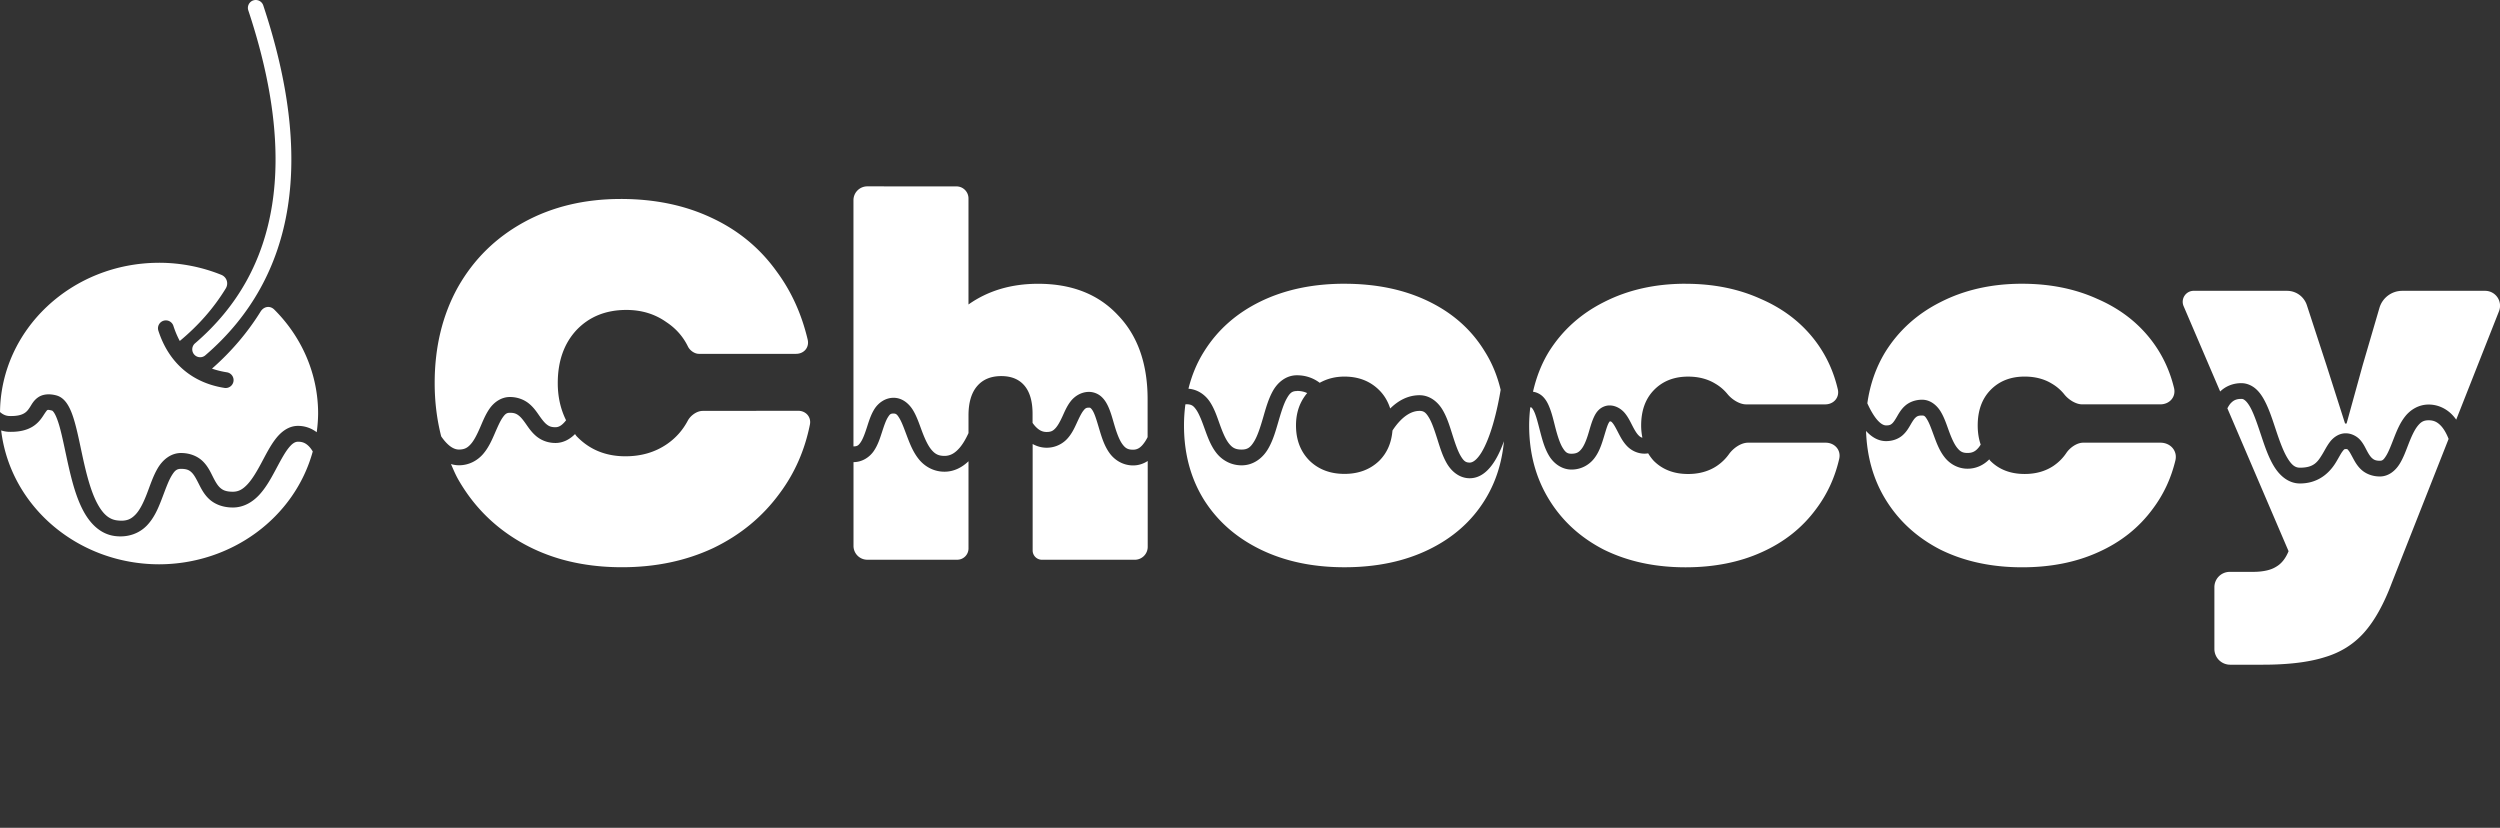 <?xml version="1.0" encoding="UTF-8" standalone="no"?>
<!-- Created with Inkscape (http://www.inkscape.org/) -->

<svg
   width="125.846mm"
   height="41.671mm"
   viewBox="0 0 125.846 41.671"
   version="1.1"
   id="svg1"
   inkscape:version="1.4 (1:1.4+202410161351+e7c3feb100)"
   sodipodi:docname="xchoccy_wt_top.svg"
   xmlns:inkscape="http://www.inkscape.org/namespaces/inkscape"
   xmlns:sodipodi="http://sodipodi.sourceforge.net/DTD/sodipodi-0.dtd"
   xmlns="http://www.w3.org/2000/svg"
   xmlns:svg="http://www.w3.org/2000/svg">
  <rect x="0" y="0" width="125.846" height="41.671" fill="#333333" stroke="none"/>
  <sodipodi:namedview
     id="namedview1"
     pagecolor="#505050"
     bordercolor="#eeeeee"
     borderopacity="1"
     inkscape:showpageshadow="0"
     inkscape:pageopacity="0"
     inkscape:pagecheckerboard="0"
     inkscape:deskcolor="#505050"
     inkscape:document-units="mm"
     inkscape:zoom="2.0157702"
     inkscape:cx="259.45418"
     inkscape:cy="119.30924"
     inkscape:window-width="3440"
     inkscape:window-height="1353"
     inkscape:window-x="0"
     inkscape:window-y="0"
     inkscape:window-maximized="1"
     inkscape:current-layer="layer1" />
  <defs
     id="defs1" />
  <g
     inkscape:label="Layer 1"
     inkscape:groupmode="layer"
     id="layer1"
     transform="translate(-18.609,-123.508)">
    <path
       id="path1"
       style="font-weight:860;font-size:25.4px;line-height:0.4;font-family:Garet;-inkscape-font-specification:'Garet weight=860';text-align:center;text-anchor:middle;fill:#ffffff;fill-opacity:1;stroke-width:1.058"
       d="m 62.268,132.889 a 0.696,0.696 0 0 0 -0.697,0.696 v 12.394 c 0.194,0 0.255,-0.051 0.365,-0.211 0.11,-0.16 0.21,-0.435 0.309,-0.738 0.098,-0.303 0.195,-0.633 0.381,-0.93 0.186,-0.297 0.534,-0.568 0.965,-0.568 0.458,0 0.801,0.321 0.994,0.652 0.194,0.331 0.314,0.711 0.449,1.067 0.136,0.356 0.284,0.683 0.459,0.892 0.175,0.209 0.341,0.314 0.66,0.314 0.296,0 0.53,-0.137 0.766,-0.412 0.166,-0.194 0.315,-0.455 0.443,-0.736 v -0.888 c 0,-0.643 0.144,-1.135 0.432,-1.473 0.288,-0.339 0.694,-0.508 1.219,-0.508 0.508,0 0.897,0.161 1.168,0.483 0.271,0.322 0.406,0.796 0.406,1.423 v 0.45 c 0.055,0.077 0.111,0.149 0.171,0.208 0.167,0.166 0.326,0.249 0.537,0.249 0.227,0 0.326,-0.061 0.445,-0.19 0.12,-0.128 0.234,-0.341 0.348,-0.588 0.114,-0.247 0.226,-0.524 0.422,-0.773 0.195,-0.249 0.524,-0.467 0.918,-0.467 0.224,0 0.442,0.088 0.597,0.219 0.155,0.131 0.258,0.291 0.34,0.457 0.164,0.332 0.254,0.709 0.361,1.062 0.107,0.354 0.229,0.681 0.375,0.883 0.146,0.202 0.267,0.289 0.543,0.289 0.242,0 0.414,-0.122 0.605,-0.408 0.045,-0.067 0.088,-0.144 0.129,-0.225 v -1.902 c 0,-1.795 -0.5,-3.209 -1.499,-4.242 -0.982,-1.05 -2.32,-1.575 -4.013,-1.575 -1.355,0 -2.523,0.348 -3.505,1.042 v -5.338 a 0.606,0.606 0 0 0 -0.606,-0.606 z m -12.406,0.635 c -1.829,0 -3.454,0.389 -4.877,1.168 -1.422,0.779 -2.532,1.871 -3.327,3.276 -0.779,1.405 -1.168,3.014 -1.168,4.826 0,0.95 0.114,1.842 0.328,2.68 0.056,0.082 0.114,0.158 0.172,0.227 0.255,0.3 0.495,0.44 0.732,0.437 0.285,-0.004 0.433,-0.099 0.597,-0.287 0.164,-0.188 0.309,-0.483 0.45,-0.805 0.14,-0.322 0.274,-0.668 0.488,-0.973 0.214,-0.304 0.571,-0.58 1.02,-0.58 0.389,0 0.718,0.137 0.953,0.326 0.235,0.189 0.386,0.413 0.519,0.604 0.134,0.19 0.251,0.346 0.369,0.441 0.118,0.096 0.226,0.15 0.449,0.15 0.163,0 0.308,-0.081 0.474,-0.273 0.021,-0.024 0.042,-0.05 0.063,-0.077 -0.269,-0.543 -0.418,-1.161 -0.418,-1.871 0,-1.101 0.313,-1.99 0.94,-2.667 0.643,-0.677 1.482,-1.016 2.515,-1.016 0.762,0 1.431,0.203 2.007,0.61 0.481,0.316 0.845,0.727 1.091,1.232 0.097,0.198 0.332,0.368 0.552,0.368 h 4.888 c 0.405,0 0.68,-0.324 0.587,-0.718 -0.306,-1.292 -0.825,-2.433 -1.556,-3.421 -0.847,-1.185 -1.947,-2.092 -3.302,-2.718 -1.338,-0.627 -2.854,-0.939 -4.547,-0.939 z m 36.424,4.267 c -1.592,0 -2.997,0.297 -4.216,0.889 -1.219,0.593 -2.167,1.431 -2.845,2.515 -0.364,0.574 -0.623,1.204 -0.791,1.881 0.472,0.034 0.847,0.315 1.07,0.647 0.238,0.354 0.369,0.763 0.506,1.143 0.137,0.38 0.278,0.728 0.447,0.947 0.169,0.219 0.322,0.326 0.653,0.326 0.306,0 0.448,-0.117 0.623,-0.398 0.176,-0.281 0.317,-0.723 0.453,-1.188 0.135,-0.465 0.266,-0.952 0.5,-1.369 0.234,-0.417 0.652,-0.785 1.207,-0.785 0.469,0 0.849,0.154 1.149,0.379 0.361,-0.202 0.772,-0.313 1.245,-0.313 0.711,0 1.296,0.229 1.753,0.686 0.261,0.261 0.438,0.571 0.55,0.92 0.38,-0.374 0.868,-0.668 1.477,-0.668 0.52,0 0.919,0.339 1.15,0.721 0.231,0.382 0.366,0.827 0.5,1.252 0.134,0.424 0.268,0.827 0.42,1.082 0.152,0.255 0.25,0.336 0.455,0.336 0.159,0 0.363,-0.141 0.586,-0.5 0.223,-0.359 0.424,-0.882 0.58,-1.412 0.201,-0.686 0.325,-1.348 0.392,-1.751 -0.167,-0.697 -0.428,-1.346 -0.802,-1.935 -0.66,-1.084 -1.6,-1.922 -2.819,-2.515 -1.219,-0.593 -2.633,-0.889 -4.242,-0.889 z m 17.171,0 c -1.524,0 -2.887,0.305 -4.09,0.915 -1.185,0.593 -2.116,1.431 -2.794,2.515 -0.376,0.618 -0.633,1.291 -0.795,2.007 0.198,0.026 0.381,0.127 0.506,0.253 0.142,0.144 0.231,0.311 0.304,0.486 0.148,0.35 0.234,0.753 0.334,1.135 0.101,0.382 0.217,0.74 0.356,0.959 0.138,0.219 0.23,0.291 0.451,0.287 0.254,-0.005 0.365,-0.083 0.492,-0.242 0.127,-0.16 0.234,-0.42 0.324,-0.707 0.09,-0.287 0.163,-0.593 0.289,-0.873 0.063,-0.14 0.14,-0.278 0.269,-0.398 0.129,-0.121 0.326,-0.211 0.526,-0.211 0.336,0 0.619,0.196 0.785,0.403 0.166,0.207 0.269,0.431 0.372,0.629 0.102,0.198 0.201,0.367 0.297,0.465 0.069,0.071 0.121,0.11 0.201,0.127 -0.037,-0.193 -0.062,-0.394 -0.062,-0.611 0,-0.745 0.211,-1.338 0.635,-1.778 0.44,-0.457 1.016,-0.686 1.728,-0.686 0.525,0 0.982,0.118 1.371,0.356 0.237,0.138 0.442,0.314 0.616,0.528 0.212,0.26 0.597,0.514 0.933,0.514 h 3.982 c 0.424,0 0.73,-0.343 0.635,-0.756 -0.211,-0.909 -0.59,-1.725 -1.136,-2.445 -0.694,-0.914 -1.608,-1.617 -2.743,-2.108 -1.118,-0.508 -2.379,-0.762 -3.785,-0.762 z m 16.942,0 c -1.524,0 -2.887,0.305 -4.089,0.915 -1.185,0.593 -2.117,1.431 -2.794,2.515 -0.477,0.782 -0.775,1.647 -0.908,2.588 0.011,0.024 0.021,0.047 0.032,0.071 0.136,0.293 0.303,0.58 0.472,0.772 0.169,0.191 0.315,0.268 0.428,0.27 0.186,0.004 0.244,-0.033 0.316,-0.096 0.072,-0.063 0.149,-0.183 0.244,-0.346 0.095,-0.163 0.208,-0.37 0.412,-0.549 0.204,-0.179 0.506,-0.303 0.858,-0.301 0.434,0.002 0.761,0.308 0.943,0.618 0.182,0.309 0.292,0.658 0.412,0.984 0.121,0.326 0.251,0.625 0.398,0.81 0.147,0.185 0.269,0.268 0.525,0.268 0.26,0 0.408,-0.09 0.555,-0.264 0.039,-0.046 0.076,-0.099 0.111,-0.158 -0.099,-0.289 -0.15,-0.607 -0.15,-0.959 0,-0.745 0.212,-1.338 0.635,-1.778 0.44,-0.457 1.016,-0.686 1.727,-0.686 0.525,0 0.982,0.118 1.371,0.356 0.244,0.143 0.455,0.325 0.632,0.547 0.201,0.252 0.57,0.495 0.892,0.495 h 3.938 c 0.463,0 0.797,-0.374 0.688,-0.824 -0.214,-0.882 -0.587,-1.675 -1.12,-2.377 -0.694,-0.914 -1.608,-1.617 -2.743,-2.108 -1.118,-0.508 -2.379,-0.762 -3.785,-0.762 z m 8.637,0.356 a 0.553,0.553 0 0 0 -0.508,0.771 l 1.841,4.298 c 0.255,-0.251 0.632,-0.424 1.074,-0.42 0.275,0.002 0.528,0.12 0.717,0.285 0.188,0.165 0.326,0.37 0.445,0.596 0.24,0.451 0.41,0.996 0.586,1.523 0.176,0.528 0.361,1.037 0.571,1.377 0.209,0.34 0.378,0.474 0.623,0.474 0.691,0 0.884,-0.28 1.123,-0.67 0.12,-0.195 0.225,-0.416 0.385,-0.627 0.16,-0.211 0.434,-0.427 0.777,-0.434 0.316,-0.006 0.599,0.16 0.76,0.348 0.161,0.188 0.246,0.383 0.334,0.545 0.087,0.163 0.171,0.29 0.259,0.365 0.088,0.075 0.176,0.123 0.385,0.124 0.127,1.1e-4 0.189,-0.048 0.318,-0.256 0.13,-0.209 0.257,-0.547 0.398,-0.908 0.142,-0.361 0.299,-0.746 0.561,-1.074 0.262,-0.328 0.672,-0.592 1.178,-0.592 0.495,0 0.913,0.226 1.199,0.529 0.069,0.073 0.132,0.151 0.189,0.232 l 2.154,-5.46 a 0.75,0.75 0 0 0 -0.698,-1.025 h -4.174 a 1.195,1.195 0 0 0 -1.147,0.86 l -0.841,2.874 -0.813,2.946 h -0.076 l -0.94,-2.946 -0.983,-3.011 a 1.048,1.048 0 0 0 -0.996,-0.723 z m -45.142,5.045 c -0.062,0 -0.115,0.007 -0.163,0.02 -0.047,0.014 -0.089,0.035 -0.128,0.065 -0.019,0.015 -0.038,0.033 -0.057,0.052 -0.055,0.059 -0.108,0.139 -0.168,0.246 -0.16,0.285 -0.293,0.731 -0.43,1.201 -0.12,0.411 -0.243,0.842 -0.448,1.224 -0.029,0.055 -0.06,0.108 -0.093,0.161 -0.196,0.315 -0.5,0.591 -0.885,0.71 -0.128,0.04 -0.266,0.061 -0.412,0.061 -0.349,0 -0.654,-0.109 -0.901,-0.278 h -5.17e-4 c -0.148,-0.101 -0.275,-0.224 -0.378,-0.358 -0.034,-0.044 -0.067,-0.09 -0.098,-0.136 v -5.1e-4 c -0.031,-0.046 -0.06,-0.093 -0.087,-0.141 v -5.2e-4 c -0.11,-0.191 -0.196,-0.391 -0.272,-0.589 l -5.16e-4,-5.2e-4 c -0.038,-0.099 -0.074,-0.198 -0.109,-0.295 -0.07,-0.194 -0.137,-0.38 -0.206,-0.546 v -5.2e-4 c -0.011,-0.026 -0.021,-0.047 -0.032,-0.072 -0.058,-0.134 -0.118,-0.256 -0.18,-0.35 -0.037,-0.055 -0.072,-0.102 -0.106,-0.141 v -5.1e-4 c -0.017,-0.019 -0.035,-0.037 -0.052,-0.053 -0.053,-0.047 -0.11,-0.078 -0.182,-0.095 h -5.17e-4 c -0.048,-0.011 -0.102,-0.017 -0.165,-0.017 -0.024,0 -0.039,0.003 -0.061,0.004 -0.022,0.171 -0.04,0.345 -0.052,0.522 v 5.1e-4 c -0.012,0.177 -0.018,0.357 -0.018,0.54 0,0.533 0.047,1.043 0.143,1.529 v 5.2e-4 c 0.159,0.81 0.45,1.553 0.873,2.23 0.339,0.533 0.745,1.007 1.219,1.422 0.474,0.415 1.016,0.77 1.626,1.067 0.152,0.074 0.307,0.143 0.466,0.208 h 5.17e-4 c 0.633,0.259 1.312,0.445 2.038,0.556 0.544,0.083 1.115,0.125 1.712,0.125 0.201,0 0.399,-0.005 0.594,-0.014 0.39,-0.018 0.768,-0.056 1.133,-0.111 0.366,-0.056 0.72,-0.13 1.061,-0.222 0.341,-0.093 0.671,-0.204 0.988,-0.334 0.158,-0.065 0.314,-0.134 0.466,-0.208 0.61,-0.296 1.149,-0.652 1.619,-1.067 0.47,-0.415 0.87,-0.889 1.2,-1.422 0.342,-0.547 0.594,-1.141 0.76,-1.776 v -5.1e-4 c 0.033,-0.127 0.063,-0.256 0.089,-0.386 v -5.1e-4 c 0.053,-0.261 0.092,-0.529 0.118,-0.803 -0.129,0.354 -0.278,0.696 -0.462,0.991 -0.145,0.232 -0.32,0.451 -0.529,0.611 -0.104,0.08 -0.218,0.146 -0.34,0.191 -0.091,0.034 -0.188,0.057 -0.29,0.066 -0.034,0.003 -0.068,0.005 -0.103,0.005 -0.258,0 -0.485,-0.086 -0.676,-0.219 h -5.2e-4 c -0.191,-0.133 -0.346,-0.314 -0.46,-0.504 -0.114,-0.191 -0.204,-0.397 -0.282,-0.609 -0.078,-0.212 -0.145,-0.429 -0.212,-0.641 -0.134,-0.423 -0.268,-0.826 -0.422,-1.08 -0.038,-0.063 -0.074,-0.116 -0.109,-0.16 l -5.2e-4,-5.2e-4 c -0.104,-0.131 -0.203,-0.177 -0.363,-0.177 -0.198,0 -0.389,0.062 -0.566,0.166 -0.297,0.174 -0.56,0.467 -0.776,0.791 -0.007,0.011 -0.013,0.022 -0.021,0.033 -0.05,0.609 -0.264,1.12 -0.665,1.521 -0.057,0.055 -0.117,0.107 -0.178,0.155 -0.367,0.289 -0.805,0.454 -1.315,0.495 -0.085,0.007 -0.172,0.01 -0.26,0.01 -0.711,0 -1.295,-0.22 -1.752,-0.66 -0.171,-0.171 -0.311,-0.362 -0.418,-0.572 -0.179,-0.349 -0.268,-0.752 -0.268,-1.207 0,-0.164 0.012,-0.32 0.036,-0.469 0.012,-0.075 0.027,-0.147 0.045,-0.219 0.036,-0.142 0.083,-0.278 0.142,-0.406 0.059,-0.129 0.129,-0.251 0.21,-0.366 v -5.1e-4 c 0.041,-0.058 0.084,-0.114 0.13,-0.168 -0.143,-0.067 -0.31,-0.109 -0.519,-0.109 z m 47.541,0.396 v 5.2e-4 c -0.252,-0.002 -0.388,0.072 -0.514,0.197 -0.036,0.036 -0.07,0.078 -0.101,0.125 v 5.2e-4 c -0.032,0.047 -0.061,0.098 -0.088,0.152 l 3.08,7.191 c -0.152,0.373 -0.364,0.635 -0.635,0.788 -0.203,0.127 -0.478,0.207 -0.824,0.238 -0.115,0.011 -0.239,0.015 -0.37,0.015 h -1.135 a 0.771,0.771 0 0 0 -0.77,0.77 v 3.111 a 0.792,0.792 0 0 0 0.792,0.792 h 1.646 c 0.161,0 0.318,-0.002 0.471,-0.006 1.072,-0.028 1.956,-0.153 2.653,-0.375 0.796,-0.237 1.456,-0.652 1.981,-1.245 0.525,-0.593 0.991,-1.431 1.397,-2.515 l 2.85,-7.225 c -0.1,-0.256 -0.231,-0.494 -0.384,-0.657 -0.173,-0.183 -0.35,-0.281 -0.621,-0.281 -0.261,0 -0.395,0.09 -0.557,0.292 -0.162,0.203 -0.307,0.525 -0.443,0.871 -0.136,0.347 -0.263,0.715 -0.463,1.037 -0.2,0.322 -0.541,0.629 -0.992,0.629 -0.369,-3.8e-4 -0.685,-0.128 -0.902,-0.314 -0.217,-0.186 -0.342,-0.408 -0.441,-0.592 -0.099,-0.184 -0.177,-0.335 -0.237,-0.404 -0.059,-0.069 -0.051,-0.072 -0.142,-0.07 -0.064,0.001 -0.075,0.006 -0.162,0.121 -0.088,0.115 -0.193,0.327 -0.338,0.563 -0.036,0.059 -0.076,0.119 -0.121,0.18 -0.044,0.061 -0.093,0.122 -0.147,0.182 -0.321,0.361 -0.81,0.686 -1.533,0.686 -0.583,0 -1.02,-0.397 -1.301,-0.853 -0.28,-0.456 -0.466,-1.006 -0.644,-1.541 -0.179,-0.535 -0.35,-1.054 -0.535,-1.403 -0.046,-0.087 -0.093,-0.162 -0.139,-0.224 v -5.2e-4 c -0.045,-0.062 -0.089,-0.111 -0.129,-0.146 -0.08,-0.07 -0.127,-0.089 -0.201,-0.09 z m -35.756,0.426 c -0.017,-4.7e-4 -0.026,3.7e-4 -0.039,5.2e-4 -0.034,0.298 -0.056,0.601 -0.056,0.914 0,1.389 0.33,2.625 0.991,3.708 0.66,1.084 1.583,1.93 2.768,2.54 1.052,0.519 2.234,0.811 3.545,0.875 0.187,0.009 0.377,0.014 0.57,0.014 0.36,0 0.71,-0.016 1.05,-0.048 0.679,-0.064 1.319,-0.191 1.918,-0.381 0.299,-0.095 0.589,-0.206 0.868,-0.333 1.135,-0.508 2.049,-1.236 2.743,-2.184 0.555,-0.74 0.94,-1.578 1.155,-2.514 0.102,-0.444 -0.229,-0.813 -0.685,-0.813 h -3.905 c -0.361,0 -0.751,0.283 -0.96,0.577 -0.164,0.23 -0.367,0.428 -0.609,0.592 -0.101,0.068 -0.208,0.127 -0.319,0.178 -0.333,0.152 -0.709,0.229 -1.128,0.229 -0.711,0 -1.287,-0.22 -1.728,-0.66 -0.109,-0.118 -0.203,-0.246 -0.284,-0.381 -0.059,0.011 -0.12,0.017 -0.182,0.017 -0.361,0 -0.672,-0.166 -0.875,-0.375 -0.203,-0.208 -0.327,-0.446 -0.436,-0.656 -0.054,-0.105 -0.105,-0.204 -0.152,-0.288 -0.047,-0.085 -0.091,-0.156 -0.131,-0.206 -0.074,-0.093 -0.096,-0.099 -0.154,-0.1 -0.014,0.015 -0.048,0.055 -0.084,0.135 -0.078,0.172 -0.156,0.468 -0.256,0.785 -0.1,0.317 -0.221,0.664 -0.459,0.963 -0.238,0.299 -0.625,0.534 -1.098,0.543 -0.063,0.001 -0.125,-0.002 -0.184,-0.01 h -5.2e-4 c -0.419,-0.057 -0.755,-0.333 -0.954,-0.648 -0.227,-0.36 -0.346,-0.781 -0.451,-1.181 -0.106,-0.4 -0.196,-0.784 -0.299,-1.027 -0.051,-0.122 -0.105,-0.204 -0.137,-0.237 -0.032,-0.032 -0.023,-0.024 -0.043,-0.025 z m -22.248,0.014 c -0.148,0 -0.192,0.033 -0.293,0.162 -0.101,0.129 -0.209,0.358 -0.328,0.615 -0.119,0.258 -0.252,0.549 -0.486,0.799 -0.175,0.188 -0.423,0.342 -0.717,0.408 -0.098,0.022 -0.201,0.034 -0.309,0.034 -0.262,0 -0.5,-0.073 -0.707,-0.188 v 5.36 a 0.467,0.467 0 0 0 0.288,0.431 0.467,0.467 0 0 0 0.179,0.036 h 4.676 a 0.649,0.649 0 0 0 0.649,-0.649 v -4.322 c -0.212,0.137 -0.458,0.223 -0.734,0.223 -0.519,0 -0.937,-0.275 -1.186,-0.619 -0.249,-0.344 -0.379,-0.745 -0.492,-1.119 -0.085,-0.28 -0.16,-0.548 -0.237,-0.755 -0.026,-0.069 -0.051,-0.131 -0.078,-0.184 -0.052,-0.107 -0.105,-0.173 -0.138,-0.201 -0.034,-0.028 -0.039,-0.031 -0.086,-0.031 z m -19.446,0.164 c -0.149,0 -0.303,0.057 -0.437,0.148 -0.033,0.022 -0.066,0.048 -0.097,0.074 -0.092,0.079 -0.169,0.173 -0.221,0.271 -0.255,0.482 -0.606,0.876 -1.054,1.183 -0.593,0.406 -1.287,0.609 -2.083,0.609 -0.999,0 -1.82,-0.339 -2.464,-1.016 -0.029,-0.032 -0.048,-0.069 -0.075,-0.102 -0.094,0.095 -0.201,0.182 -0.317,0.253 -0.039,0.024 -0.079,0.046 -0.12,0.066 -0.165,0.08 -0.348,0.129 -0.547,0.129 -0.242,0 -0.461,-0.053 -0.648,-0.14 -0.112,-0.052 -0.213,-0.116 -0.301,-0.187 -0.117,-0.095 -0.213,-0.198 -0.297,-0.301 -0.084,-0.103 -0.155,-0.206 -0.221,-0.301 -0.133,-0.19 -0.25,-0.346 -0.369,-0.441 -0.119,-0.096 -0.23,-0.15 -0.455,-0.15 -0.083,0 -0.142,0.014 -0.197,0.051 -0.027,0.018 -0.054,0.043 -0.082,0.074 -0.028,0.032 -0.057,0.07 -0.09,0.117 -0.132,0.188 -0.264,0.496 -0.41,0.832 -0.146,0.336 -0.31,0.7 -0.58,1.01 -0.27,0.309 -0.681,0.552 -1.185,0.559 -0.149,0.002 -0.291,-0.021 -0.425,-0.062 0.111,0.254 0.217,0.509 0.351,0.751 0.199,0.351 0.418,0.683 0.656,0.995 0.06,0.078 0.12,0.155 0.182,0.23 0.682,0.832 1.512,1.515 2.49,2.051 0.622,0.341 1.287,0.607 1.993,0.799 0.101,0.027 0.203,0.053 0.305,0.077 h 5.16e-4 c 0.103,0.024 0.206,0.047 0.31,0.068 h 5.17e-4 c 0.104,0.021 0.209,0.041 0.315,0.059 0.637,0.11 1.304,0.164 2.003,0.164 1.693,0 3.226,-0.322 4.597,-0.965 1.372,-0.66 2.489,-1.583 3.353,-2.769 0.749,-1.008 1.253,-2.156 1.512,-3.446 0.048,-0.238 -0.043,-0.449 -0.212,-0.575 -0.034,-0.025 -0.071,-0.047 -0.111,-0.065 -0.079,-0.035 -0.169,-0.055 -0.267,-0.055 z m 9.608,0.132 c -0.154,0 -0.191,0.035 -0.293,0.197 -0.102,0.162 -0.197,0.443 -0.297,0.752 -0.1,0.309 -0.206,0.644 -0.412,0.943 -0.206,0.299 -0.571,0.555 -1.018,0.555 v 4.217 a 0.696,0.696 0 0 0 0.697,0.696 H 66.795 a 0.568,0.568 0 0 0 0.567,-0.567 v -4.391 c -0.317,0.305 -0.727,0.527 -1.209,0.527 -0.544,0 -0.983,-0.261 -1.268,-0.6 -0.284,-0.339 -0.45,-0.745 -0.594,-1.121 -0.143,-0.376 -0.266,-0.73 -0.393,-0.947 -0.127,-0.217 -0.182,-0.26 -0.309,-0.26 z m 51.774,0.1 c -0.191,-10e-4 -0.255,0.037 -0.33,0.103 -0.075,0.066 -0.153,0.187 -0.248,0.35 -0.095,0.163 -0.207,0.367 -0.41,0.545 -0.203,0.178 -0.505,0.298 -0.854,0.291 -0.408,-0.009 -0.735,-0.239 -0.982,-0.512 0.042,1.276 0.358,2.425 0.974,3.435 0.66,1.084 1.583,1.93 2.769,2.54 0.301,0.148 0.612,0.278 0.933,0.389 0.965,0.333 2.026,0.5 3.181,0.5 1.439,0 2.718,-0.254 3.835,-0.762 1.135,-0.508 2.049,-1.236 2.744,-2.184 0.269,-0.358 0.498,-0.74 0.687,-1.144 0.095,-0.202 0.179,-0.411 0.253,-0.624 0.074,-0.214 0.139,-0.433 0.194,-0.658 0.007,-0.031 0.013,-0.061 0.017,-0.091 0.007,-0.06 0.008,-0.119 0.002,-0.175 -0.042,-0.365 -0.361,-0.635 -0.772,-0.635 h -3.885 c -0.323,0 -0.672,0.252 -0.851,0.519 -0.171,0.255 -0.387,0.471 -0.648,0.649 -0.406,0.271 -0.889,0.407 -1.448,0.407 -0.711,0 -1.287,-0.22 -1.727,-0.66 -0.022,-0.024 -0.037,-0.052 -0.057,-0.076 -0.131,0.136 -0.293,0.254 -0.477,0.338 -0.184,0.084 -0.391,0.133 -0.616,0.133 -0.492,0 -0.895,-0.25 -1.146,-0.566 -0.063,-0.079 -0.119,-0.161 -0.17,-0.245 v -5.2e-4 c -0.152,-0.253 -0.257,-0.526 -0.352,-0.783 -0.127,-0.343 -0.238,-0.664 -0.352,-0.858 -0.029,-0.048 -0.052,-0.087 -0.074,-0.117 -0.022,-0.03 -0.041,-0.052 -0.06,-0.068 -0.038,-0.032 -0.075,-0.04 -0.129,-0.04 z" />
    <path
       id="path121"
       style="font-weight:860;font-size:25.4px;line-height:0.4;font-family:Garet;-inkscape-font-specification:'Garet weight=860';text-align:center;text-anchor:middle;fill:#ffffff;fill-opacity:1;stroke-width:1.058"
       d="m 31.565,123.517 a 0.397,0.397 0 0 0 -0.205,0.011 v -5.2e-4 a 0.397,0.397 0 0 0 -0.252,0.502 c 1.237,3.722 1.64,6.997 1.199,9.789 -0.441,2.792 -1.711,5.109 -3.881,6.973 a 0.397,0.397 0 0 0 -0.043,0.56 0.397,0.397 0 0 0 0.561,0.043 c 2.302,-1.977 3.682,-4.491 4.149,-7.451 0.467,-2.96 0.033,-6.359 -1.232,-10.164 a 0.397,0.397 0 0 0 -0.296,-0.263 z m -4.951,13.219 c -4.39,0.003 -7.96,3.354 -8.004,7.513 0.147,0.131 0.301,0.196 0.478,0.201 0.394,0.01 0.604,-0.058 0.734,-0.135 0.131,-0.077 0.204,-0.173 0.295,-0.312 0.091,-0.139 0.182,-0.336 0.414,-0.496 0.232,-0.16 0.568,-0.19 0.918,-0.094 0.293,0.081 0.478,0.304 0.609,0.537 0.132,0.234 0.226,0.506 0.313,0.812 0.174,0.613 0.309,1.364 0.479,2.102 0.17,0.738 0.375,1.46 0.652,1.98 0.277,0.521 0.581,0.806 0.994,0.859 0.473,0.061 0.704,-0.057 0.93,-0.289 0.225,-0.232 0.41,-0.617 0.576,-1.047 0.166,-0.43 0.313,-0.894 0.549,-1.293 0.236,-0.399 0.642,-0.767 1.185,-0.762 0.468,0.004 0.847,0.181 1.094,0.428 0.247,0.247 0.376,0.531 0.496,0.769 0.121,0.239 0.229,0.431 0.363,0.551 0.134,0.12 0.293,0.201 0.642,0.201 0.295,0 0.513,-0.13 0.752,-0.391 0.239,-0.261 0.464,-0.648 0.683,-1.057 0.219,-0.409 0.433,-0.837 0.703,-1.193 0.271,-0.356 0.648,-0.674 1.143,-0.674 0.368,0 0.691,0.13 0.94,0.32 0.044,-0.313 0.068,-0.628 0.071,-0.943 -10e-6,-1.953 -0.795,-3.824 -2.206,-5.23 -0.218,-0.217 -0.529,-0.16 -0.691,0.101 -0.656,1.057 -1.474,2.017 -2.445,2.87 0.23,0.082 0.48,0.143 0.751,0.186 a 0.397,0.397 0 0 1 0.33,0.455 0.397,0.397 0 0 1 -0.453,0.33 c -1.641,-0.258 -2.807,-1.27 -3.328,-2.88 a 0.397,0.397 0 0 1 0.256,-0.5 0.397,0.397 0 0 1 0.5,0.256 c 0.091,0.28 0.198,0.533 0.322,0.761 0.948,-0.787 1.716,-1.664 2.314,-2.644 0.155,-0.254 0.051,-0.574 -0.225,-0.686 -0.989,-0.399 -2.055,-0.607 -3.134,-0.607 z m -5.579,7.404 c -0.033,8.9e-4 -0.042,0.011 -0.053,0.019 -0.022,0.015 -0.09,0.109 -0.199,0.278 -0.11,0.169 -0.277,0.397 -0.559,0.562 -0.282,0.166 -0.659,0.259 -1.156,0.246 -0.141,-0.004 -0.274,-0.029 -0.4,-0.07 0.456,3.833 3.875,6.732 7.946,6.739 3.643,-0.006 6.822,-2.34 7.739,-5.68 -0.067,-0.112 -0.142,-0.212 -0.224,-0.288 -0.142,-0.132 -0.288,-0.203 -0.516,-0.203 -0.16,0 -0.309,0.096 -0.512,0.361 -0.202,0.266 -0.41,0.667 -0.635,1.086 -0.225,0.419 -0.468,0.858 -0.798,1.219 -0.33,0.36 -0.783,0.646 -1.336,0.646 -0.5,1e-5 -0.899,-0.161 -1.172,-0.404 -0.272,-0.243 -0.418,-0.537 -0.543,-0.783 -0.125,-0.247 -0.23,-0.447 -0.349,-0.566 -0.119,-0.119 -0.238,-0.19 -0.54,-0.193 -0.226,-0.002 -0.328,0.089 -0.494,0.369 -0.166,0.281 -0.316,0.72 -0.492,1.176 -0.176,0.456 -0.38,0.937 -0.746,1.314 -0.366,0.377 -0.927,0.611 -1.604,0.523 -0.735,-0.095 -1.251,-0.633 -1.592,-1.273 -0.341,-0.64 -0.55,-1.414 -0.725,-2.176 -0.175,-0.761 -0.313,-1.511 -0.469,-2.063 -0.078,-0.276 -0.164,-0.502 -0.242,-0.64 -0.078,-0.139 -0.134,-0.162 -0.127,-0.16 -0.111,-0.031 -0.17,-0.039 -0.203,-0.038 z" />
  </g>
</svg>
